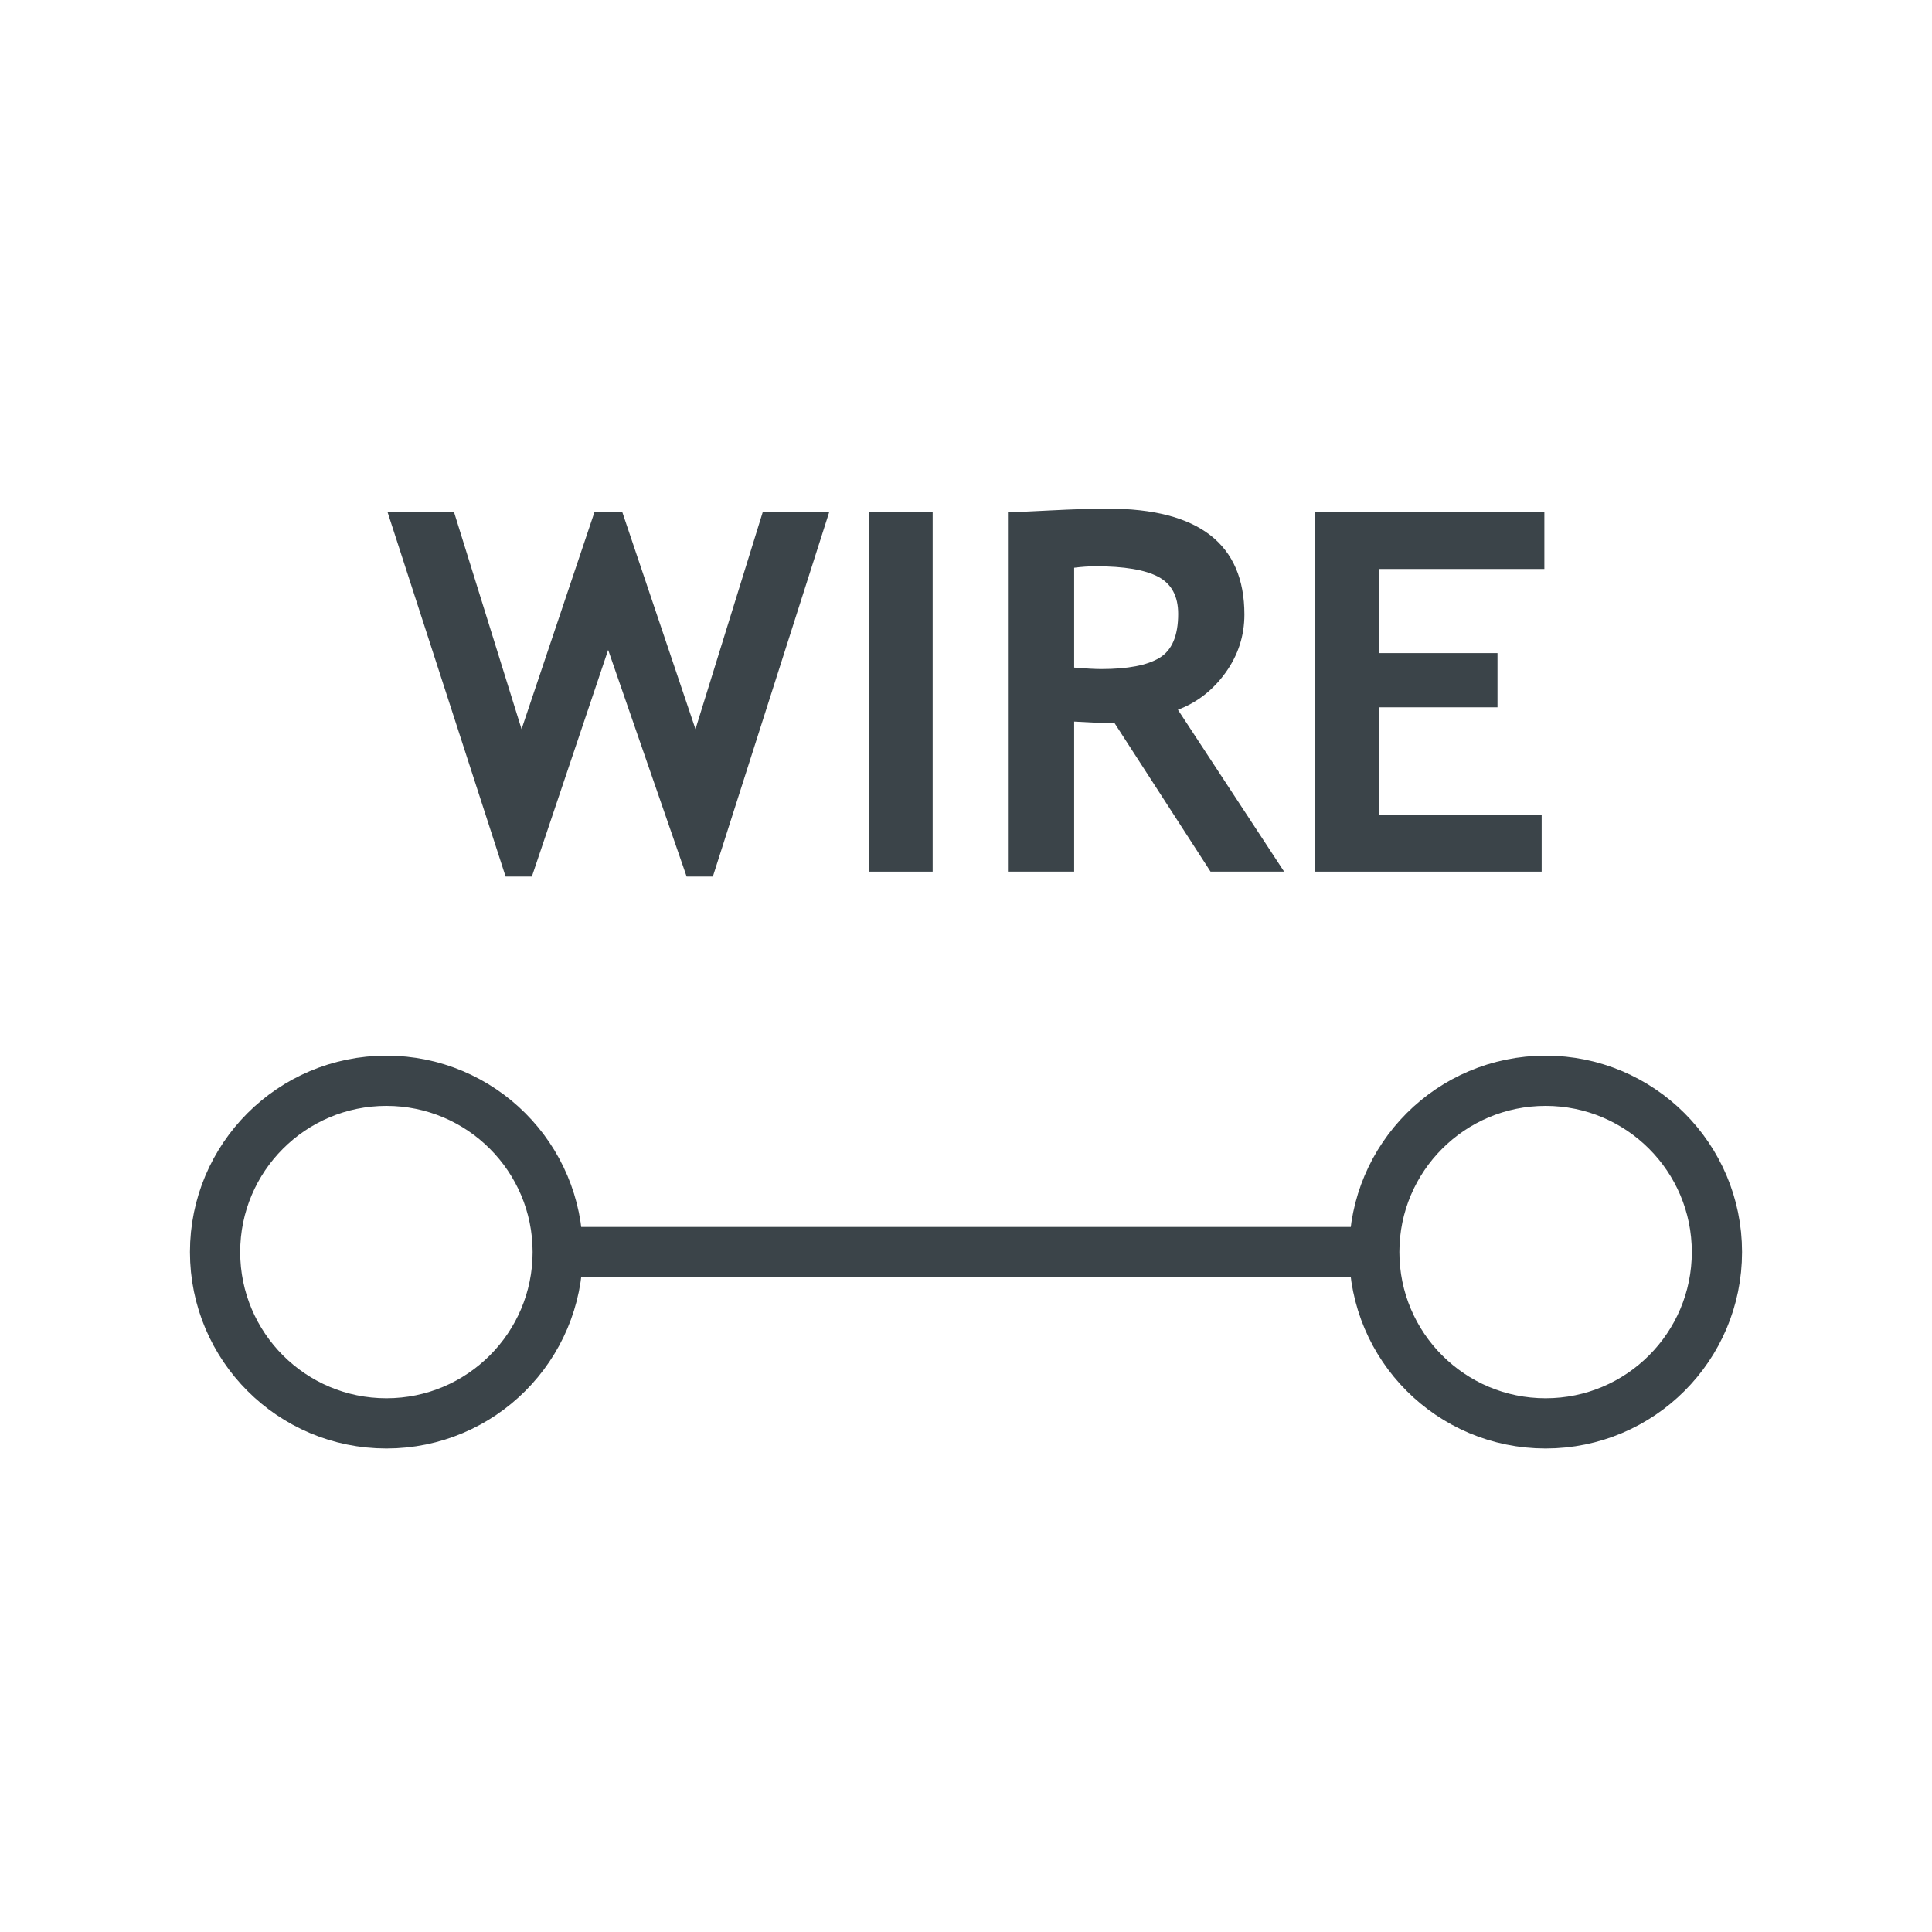 <svg height="50" version="1.1" width="50" xmlns="http://www.w3.org/2000/svg" style="overflow: hidden; position: relative;" _mstVisible="2"><g style="-webkit-tap-highlight-color: rgba(0, 0, 0, 0);" _mstVisible="3"><desc _mstHash="483886" _mstTextHash="496717" _mstVisible="4">Created with Raphaël 2.0.0</desc><defs _mstVisible="4"></defs><path fill="none" stroke="#3b4449" d="M44.434,32.078C44.434,34.527,42.449,36.512,40,36.512C37.551,36.512,35.566,34.527,35.566,32.078C35.566,29.63,37.551,27.645,40,27.645C42.449,27.645,44.434,29.63,44.434,32.078Z" stroke-width="1.3" stroke-miterlimit="4" transform="matrix(1,0,0,1,0,0.325)" style="stroke-miterlimit: 4;" _mstVisible="4"></path><path fill="none" stroke="#3b4449" d="M14.434,32.078C14.434,34.527,12.449,36.512,10,36.512C7.551,36.512,5.566,34.527,5.566,32.078C5.566,29.63,7.551,27.645,10,27.645C12.449,27.645,14.434,29.63,14.434,32.078Z" stroke-width="1.3" stroke-miterlimit="4" transform="matrix(1,0,0,1,0,0.325)" style="stroke-miterlimit: 4;" _mstVisible="4"></path><path fill="none" stroke="#3b4449" d="M14.6,32.078L35.4,32.078" stroke-width="1.3" stroke-linecap="round" stroke-miterlimit="4" transform="matrix(1,0,0,1,0,0.325)" style="stroke-linecap: round; stroke-miterlimit: 4;" _mstVisible="4"></path><path fill="#3b4449" stroke="none" d="M18.449,22.36L17.77,22.36L15.739,16.495L13.765,22.36L13.085,22.36L10.032,12.934L11.752,12.934L13.498,18.545L15.383,12.934L16.107,12.934L17.999,18.545L19.738,12.934L21.458,12.934Z" transform="matrix(1,0,0,1,0,0.325)" style="" _mstVisible="4"></path><path fill="#3b4449" stroke="none" d="M22.486,22.233L22.486,12.934L24.137,12.934L24.137,22.233Z" transform="matrix(1,0,0,1,0,0.325)" style="" _mstVisible="4"></path><path fill="#3b4449" stroke="none" d="M31.329,22.233L28.847,18.393C28.597,18.393,28.248,18.374,27.799,18.349L27.799,22.233L26.085,22.233L26.085,12.934C26.179,12.934,26.536,12.918,27.158,12.886C27.78,12.854,28.282,12.838,28.663,12.838C31.024,12.838,32.205,13.752,32.205,15.58C32.205,16.13,32.042,16.632,31.716,17.085C31.39,17.537,30.979,17.857,30.484,18.043L33.233,22.233ZM27.799,14.368L27.799,16.952C28.104,16.977,28.337,16.99,28.498,16.99C29.187,16.99,29.692,16.893,30.011,16.698C30.331,16.503,30.491,16.124,30.491,15.562C30.491,15.104,30.319,14.785,29.977,14.603C29.634,14.421,29.094,14.33,28.358,14.33C28.18,14.33,27.994,14.343,27.799,14.368Z" transform="matrix(1,0,0,1,0,0.325)" style="" _mstVisible="4"></path><path fill="#3b4449" stroke="none" d="M35.683,14.4L35.683,16.577L38.755,16.577L38.755,17.98L35.683,17.98L35.683,20.767L39.898,20.767L39.898,22.233L34.033,22.233L34.033,12.934L39.968,12.934L39.968,14.4Z" transform="matrix(1,0,0,1,0,0.325)" style="" _mstVisible="4"></path></g></svg>